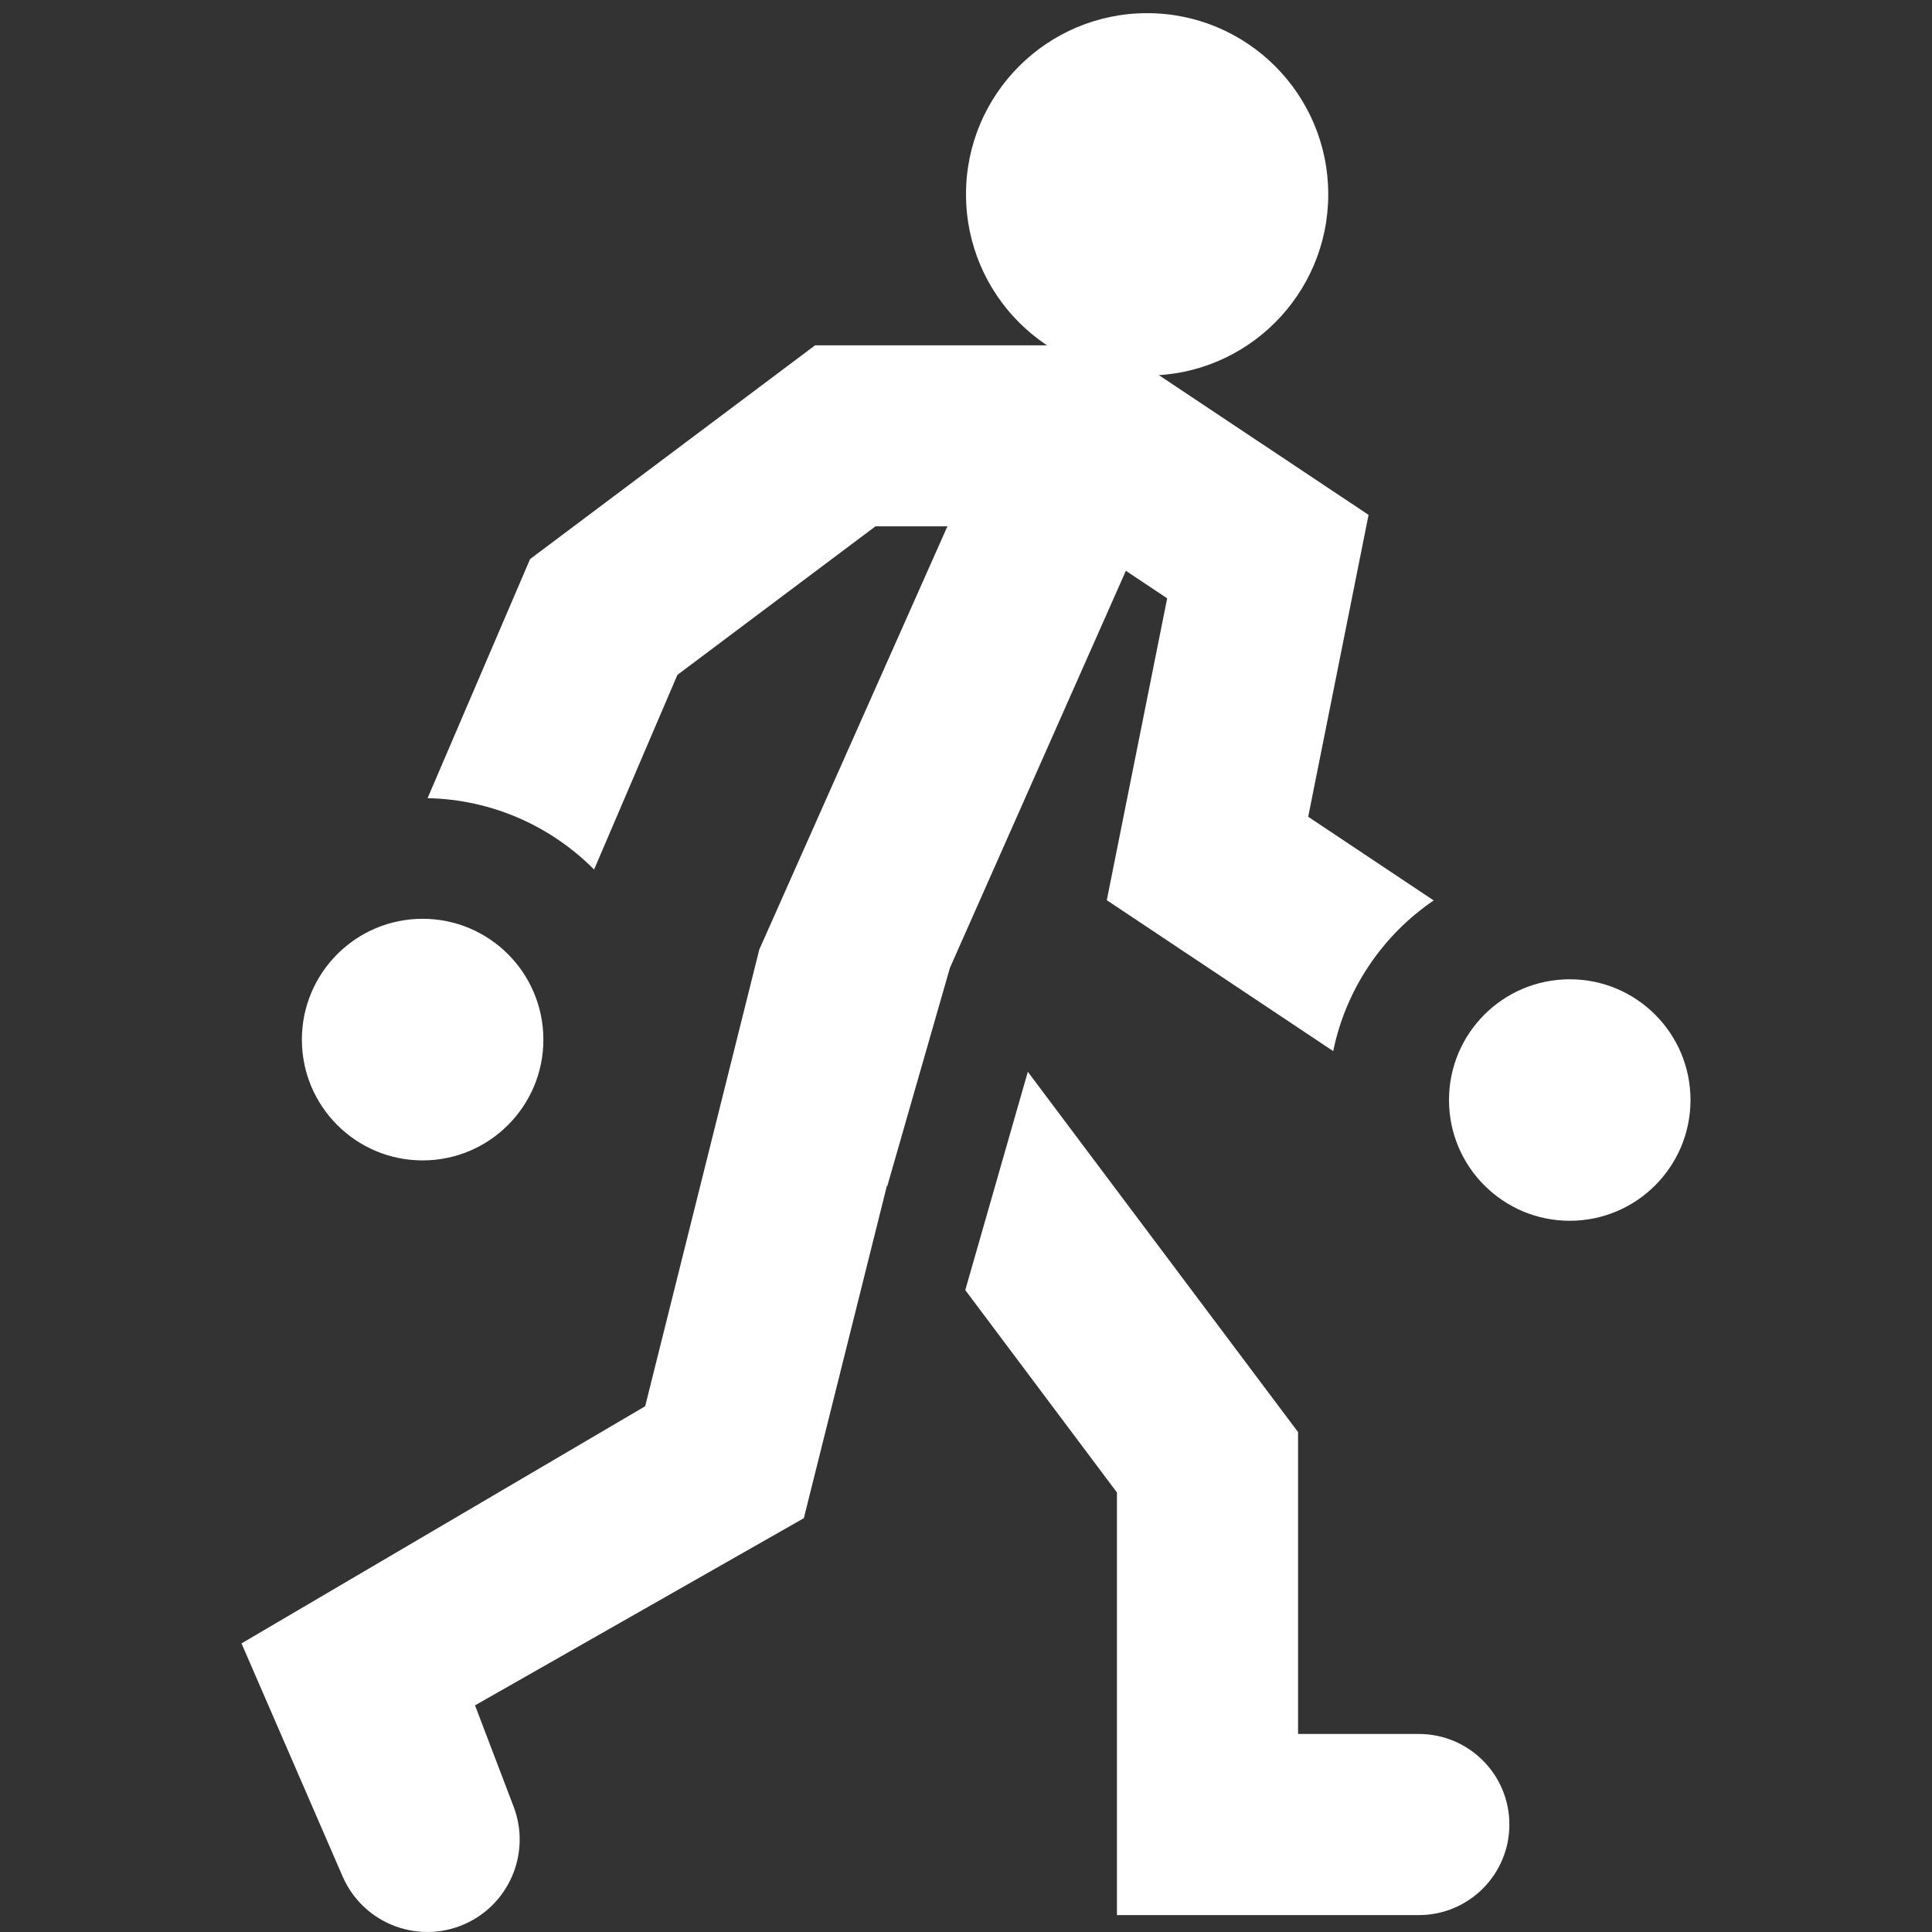 <svg width="16" height="16" viewBox="0 0 16 16" fill="none" xmlns="http://www.w3.org/2000/svg">
<rect x="0" y="0" width="16" height="16" fill="#333333" stroke="none"/>
<path d="M11 1.609C11 2.438 10.328 3.11 9.5 3.11C8.672 3.11 8 2.438 8 1.609C8 0.781 8.672 0.109 9.5 0.109C10.328 0.109 11 0.781 11 1.609Z" fill="white"/>
<path d="M9.227 2.86H6.75L4.39 4.63L3.541 6.61C4.08 6.621 4.566 6.845 4.92 7.201L5.61 5.589L7.25 4.359H7.846L6.288 7.864L5.343 11.646L2 13.61L2.837 15.539C3.012 15.942 3.488 16.115 3.881 15.919C4.232 15.743 4.393 15.33 4.254 14.963L3.934 14.123L6.657 12.573L7.345 9.82L7.348 9.823L7.867 8.015L9.324 4.727L9.666 4.955L9.166 7.455L11.041 8.705C11.147 8.188 11.452 7.744 11.873 7.457L10.834 6.764L11.334 4.264L9.227 2.86Z" fill="white"/>
<path d="M8.512 8.876L7.994 10.684L9.25 12.36V15.86H11.75C12.164 15.86 12.5 15.524 12.5 15.11C12.5 14.695 12.164 14.36 11.75 14.36H10.75V11.86L8.512 8.876Z" fill="white"/>
<path d="M3.5 9.61C4.052 9.61 4.5 9.162 4.5 8.61C4.5 8.057 4.052 7.609 3.5 7.609C2.948 7.609 2.5 8.057 2.5 8.61C2.5 9.162 2.948 9.61 3.5 9.61Z" fill="white"/>
<path d="M13 10.11C13.552 10.11 14 9.662 14 9.11C14 8.557 13.552 8.11 13 8.11C12.448 8.11 12 8.557 12 9.11C12 9.662 12.448 10.11 13 10.11Z" fill="white"/>
</svg>
